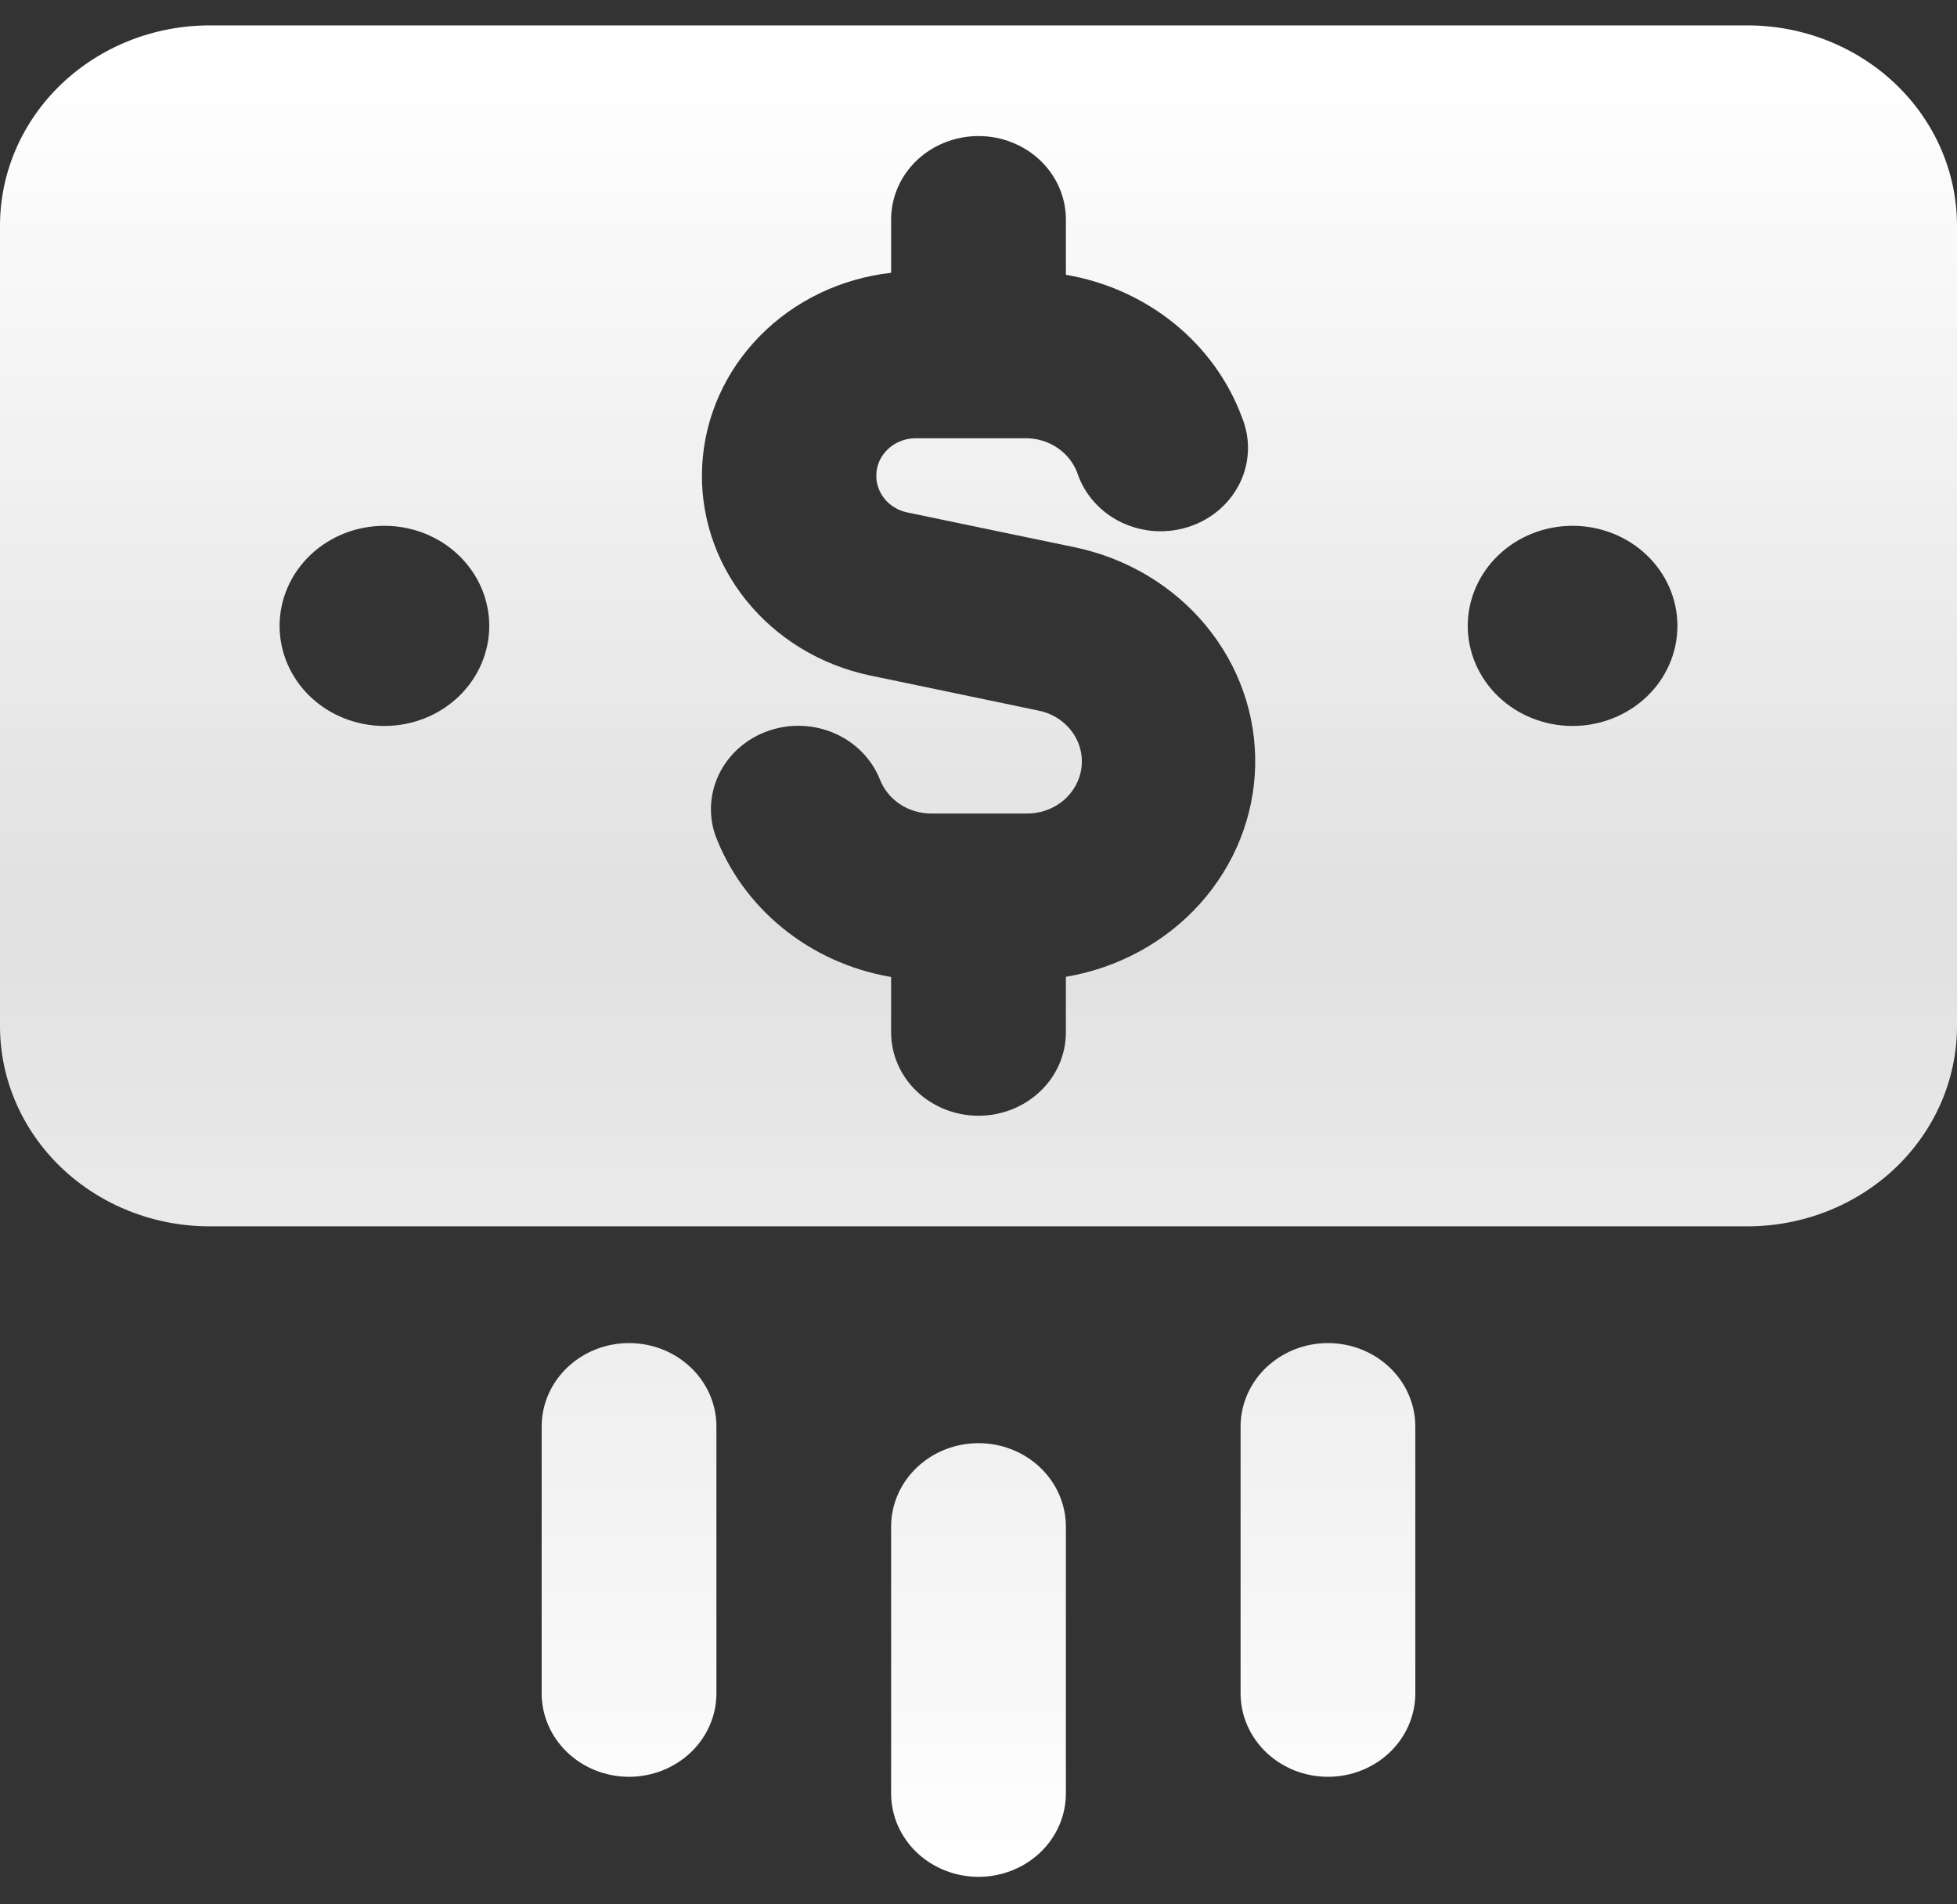 <svg width="37" height="36" viewBox="0 0 37 36" fill="none" xmlns="http://www.w3.org/2000/svg">
<rect x="0" y="0" width="37" height="36" fill="#333333" stroke="none"/>
<path fill-rule="evenodd" clip-rule="evenodd" d="M3.964 0.48C2.913 0.48 1.905 0.879 1.161 1.589C0.418 2.298 0 3.261 0 4.264L0 19.399C0 20.403 0.418 21.365 1.161 22.075C1.905 22.785 2.913 23.183 3.964 23.183H33.036C34.087 23.183 35.095 22.785 35.839 22.075C36.582 21.365 37 20.403 37 19.399V4.264C37 3.261 36.582 2.298 35.839 1.589C35.095 0.879 34.087 0.48 33.036 0.48L3.964 0.48ZM20.152 4.148C20.152 3.73 19.978 3.329 19.668 3.033C19.358 2.738 18.938 2.572 18.5 2.572C18.062 2.572 17.642 2.738 17.332 3.033C17.022 3.329 16.848 3.73 16.848 4.148V5.157C15.897 5.264 15.016 5.688 14.362 6.356C13.708 7.023 13.323 7.891 13.276 8.804C13.228 9.717 13.521 10.616 14.102 11.342C14.684 12.068 15.516 12.574 16.452 12.77L19.615 13.429C19.87 13.475 20.097 13.611 20.251 13.81C20.406 14.008 20.476 14.255 20.448 14.501C20.42 14.747 20.296 14.974 20.1 15.137C19.905 15.299 19.652 15.386 19.393 15.379H17.607C17.393 15.379 17.184 15.316 17.01 15.199C16.835 15.081 16.703 14.915 16.631 14.723C16.475 14.342 16.17 14.034 15.781 13.864C15.391 13.693 14.947 13.674 14.543 13.811C14.139 13.947 13.806 14.227 13.615 14.594C13.424 14.959 13.389 15.382 13.518 15.772C14.031 17.159 15.297 18.206 16.848 18.469V19.515C16.848 19.934 17.022 20.335 17.332 20.63C17.642 20.926 18.062 21.092 18.5 21.092C18.938 21.092 19.358 20.926 19.668 20.63C19.978 20.335 20.152 19.934 20.152 19.515V18.466C21.141 18.299 22.038 17.809 22.691 17.081C23.343 16.353 23.711 15.431 23.731 14.472C23.751 13.514 23.422 12.579 22.8 11.826C22.178 11.074 21.302 10.551 20.321 10.346L17.157 9.688C16.977 9.652 16.817 9.553 16.709 9.411C16.601 9.268 16.552 9.093 16.572 8.918C16.591 8.743 16.678 8.582 16.816 8.465C16.954 8.348 17.132 8.284 17.316 8.285H19.393C19.607 8.284 19.816 8.347 19.99 8.465C20.165 8.582 20.297 8.749 20.369 8.941C20.435 9.143 20.544 9.329 20.688 9.49C20.832 9.651 21.008 9.783 21.206 9.877C21.405 9.971 21.621 10.027 21.842 10.04C22.063 10.053 22.285 10.023 22.494 9.953C22.703 9.882 22.895 9.773 23.058 9.63C23.222 9.487 23.353 9.315 23.446 9.122C23.538 8.93 23.588 8.722 23.595 8.51C23.601 8.299 23.562 8.089 23.482 7.892C23.227 7.201 22.784 6.588 22.199 6.114C21.613 5.64 20.907 5.323 20.152 5.195V4.148ZM7.268 9.94C7.794 9.94 8.298 10.139 8.669 10.494C9.041 10.849 9.25 11.33 9.25 11.832C9.25 12.334 9.041 12.815 8.669 13.17C8.298 13.524 7.794 13.724 7.268 13.724C6.742 13.724 6.238 13.524 5.866 13.17C5.495 12.815 5.286 12.334 5.286 11.832C5.286 11.33 5.495 10.849 5.866 10.494C6.238 10.139 6.742 9.94 7.268 9.94ZM29.732 9.94C30.258 9.94 30.762 10.139 31.134 10.494C31.506 10.849 31.714 11.33 31.714 11.832C31.714 12.334 31.506 12.815 31.134 13.17C30.762 13.524 30.258 13.724 29.732 13.724C29.206 13.724 28.702 13.524 28.331 13.17C27.959 12.815 27.75 12.334 27.75 11.832C27.75 11.33 27.959 10.849 28.331 10.494C28.702 10.139 29.206 9.94 29.732 9.94ZM11.893 25.39C12.805 25.39 13.545 26.097 13.545 26.967V32.012C13.545 32.43 13.371 32.831 13.061 33.127C12.751 33.422 12.331 33.589 11.893 33.589C11.455 33.589 11.035 33.422 10.725 33.127C10.415 32.831 10.241 32.43 10.241 32.012V26.967C10.241 26.097 10.981 25.39 11.893 25.39ZM26.759 26.967C26.759 26.76 26.716 26.555 26.633 26.364C26.55 26.172 26.428 25.998 26.275 25.852C26.122 25.706 25.94 25.59 25.739 25.51C25.539 25.431 25.324 25.39 25.107 25.39C24.89 25.39 24.675 25.431 24.475 25.51C24.275 25.59 24.093 25.706 23.939 25.852C23.786 25.998 23.664 26.172 23.581 26.364C23.498 26.555 23.455 26.76 23.455 26.967V32.012C23.455 32.219 23.498 32.424 23.581 32.615C23.664 32.807 23.786 32.98 23.939 33.127C24.093 33.273 24.275 33.389 24.475 33.469C24.675 33.548 24.89 33.589 25.107 33.589C25.324 33.589 25.539 33.548 25.739 33.469C25.94 33.389 26.122 33.273 26.275 33.127C26.428 32.98 26.55 32.807 26.633 32.615C26.716 32.424 26.759 32.219 26.759 32.012V26.967ZM20.152 28.859C20.152 28.441 19.978 28.04 19.668 27.744C19.358 27.448 18.938 27.282 18.5 27.282C18.062 27.282 17.642 27.448 17.332 27.744C17.022 28.04 16.848 28.441 16.848 28.859V33.904C16.848 34.322 17.022 34.723 17.332 35.019C17.642 35.314 18.062 35.48 18.5 35.48C18.938 35.48 19.358 35.314 19.668 35.019C19.978 34.723 20.152 34.322 20.152 33.904V28.859Z" fill="url(#paint0_linear_114_256)"/>
<defs>
<linearGradient id="paint0_linear_114_256" x1="18.5" y1="1.394" x2="18.5" y2="35.48" gradientUnits="userSpaceOnUse">
<stop stop-color="white"/>
<stop offset="0.469" stop-color="white" stop-opacity="0.85"/>
<stop offset="1" stop-color="white"/>
</linearGradient>
</defs>
</svg>
